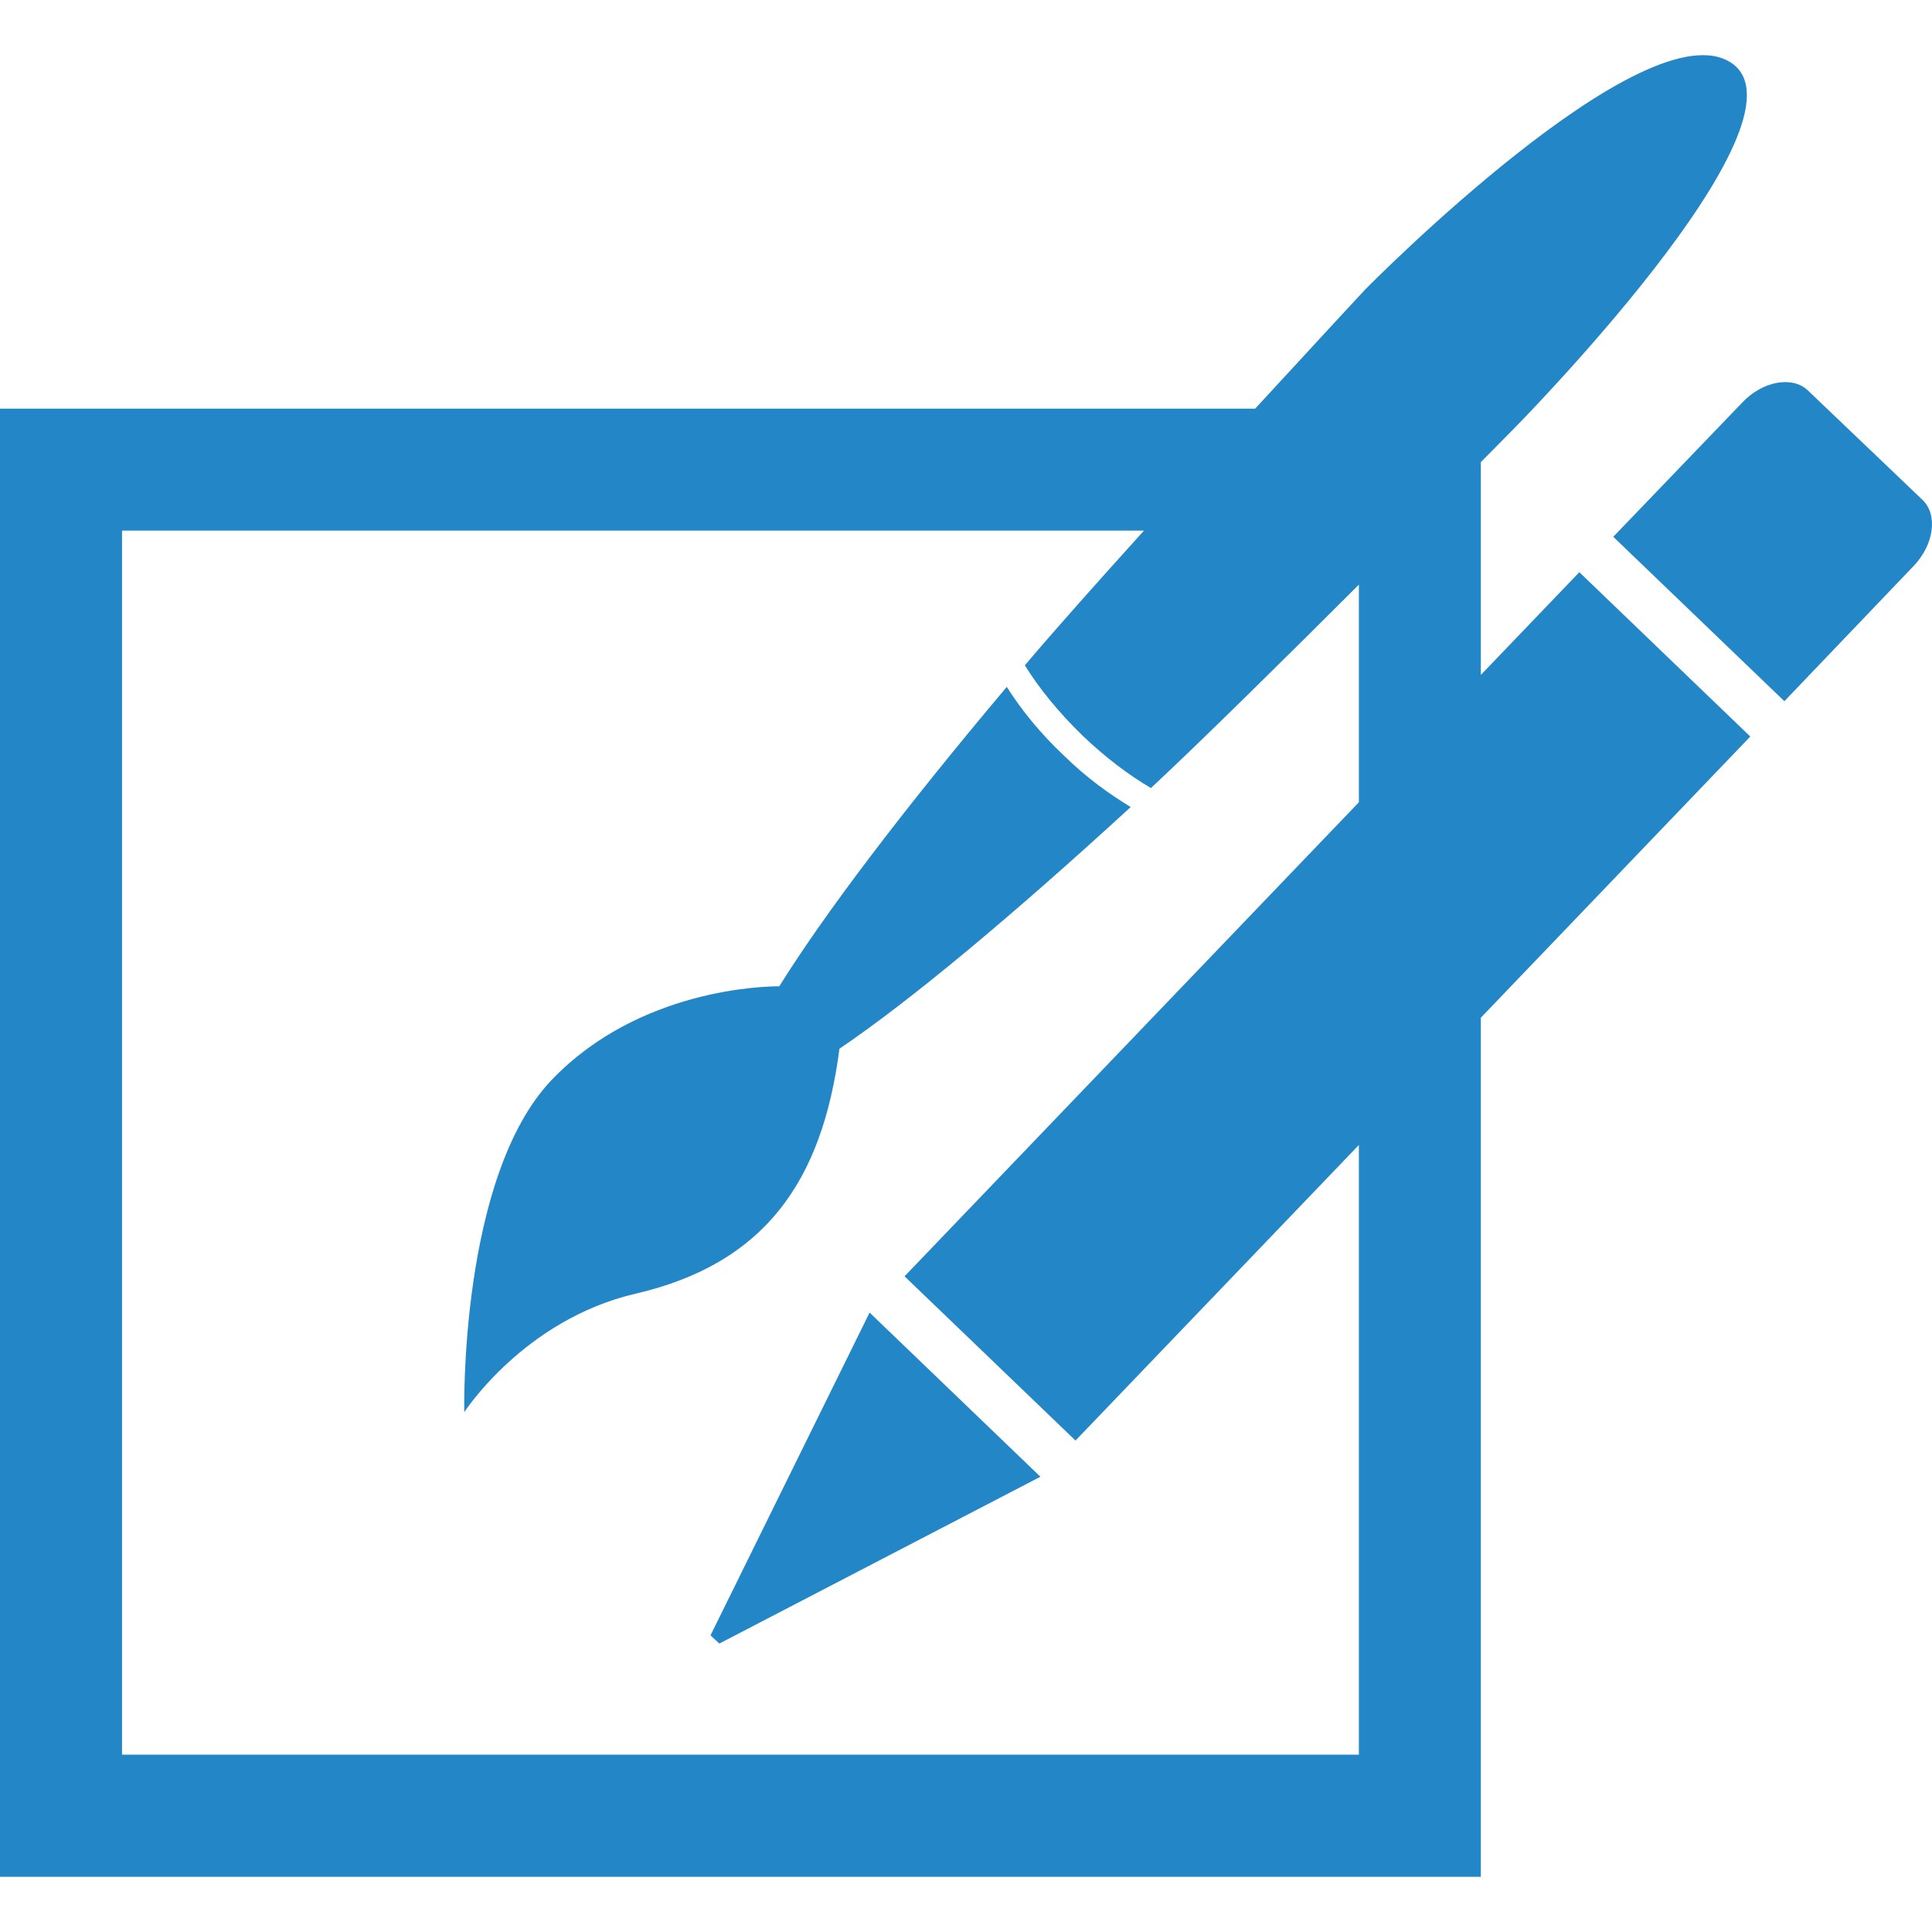<?xml version="1.0" encoding="iso-8859-1"?>
<!-- Generator: Adobe Illustrator 19.0.0, SVG Export Plug-In . SVG Version: 6.00 Build 0)  -->
<svg version="1.1" id="Capa_1" xmlns="http://www.w3.org/2000/svg" xmlns:xlink="http://www.w3.org/1999/xlink" x="0px" y="0px"
	 viewBox="0 0 533.108 533.108" style="enable-background:new 0 0 533.108 533.108;" xml:space="preserve">
<g>
	<g>
		<g>
			<path style="fill:#2386C7;" d="M231.627,289.386c19.306-13.072,47.154-36.217,80.373-66.697
				c-5.997-3.624-12.36-8.24-18.357-14.129c-6.579-6.191-11.885-12.748-15.833-19.025c-28.797,34.168-50.411,62.771-62.771,82.616
				c-3.991,0-38.633,0.626-62.771,25.799c-25.605,26.791-24.159,91.719-24.159,91.719s16.415-25.454,47.111-32.658
				C210.79,348.792,226.86,326.294,231.627,289.386z"/>
			<polygon style="fill:#2386C7;" points="196.057,451.253 198.494,453.518 287.086,407.486 239.953,362.188 			"/>
			<path style="fill:#2386C7;" d="M435.794,157.891l-27.179,28.344v-58.716c5.414-5.479,8.801-8.909,8.801-8.909
				s84.061-84.946,60.42-101.189c-23.685-16.2-101.059,62.383-101.059,62.383s-13.309,14.323-30.436,32.96H0v405.121h408.615
				V280.823l74.354-77.59L435.794,157.891z M374.965,484.17c-29.228,0-312.021,0-341.293,0c0-29.207,0-308.527,0-337.755
				c22.132,0,189.197,0,281.995,0c-12.705,14.043-24.72,27.524-32.874,37.166c3.969,6.428,9.448,13.137,16.092,19.565
				c6.148,5.846,12.597,10.742,18.702,14.301c14.172-13.223,37.08-35.851,57.378-56.127c0,13.827,0,35.009,0,60.053L249.596,352.179
				l47.175,45.32l78.194-81.559C374.965,392.861,374.965,469.61,374.965,484.17z"/>
			<path style="fill:#2386C7;" d="M530.49,137.938l-31.558-30.134c-4.228-4.163-12.554-2.696-18.163,3.257l-35.613,37.059
				l47.218,45.363l35.549-37.188C533.704,150.363,534.783,142.015,530.49,137.938z"/>
		</g>
	</g>
	<g>
	</g>
	<g>
	</g>
	<g>
	</g>
	<g>
	</g>
	<g>
	</g>
	<g>
	</g>
	<g>
	</g>
	<g>
	</g>
	<g>
	</g>
	<g>
	</g>
	<g>
	</g>
	<g>
	</g>
	<g>
	</g>
	<g>
	</g>
	<g>
	</g>
</g>
<g>
</g>
<g>
</g>
<g>
</g>
<g>
</g>
<g>
</g>
<g>
</g>
<g>
</g>
<g>
</g>
<g>
</g>
<g>
</g>
<g>
</g>
<g>
</g>
<g>
</g>
<g>
</g>
<g>
</g>
</svg>
